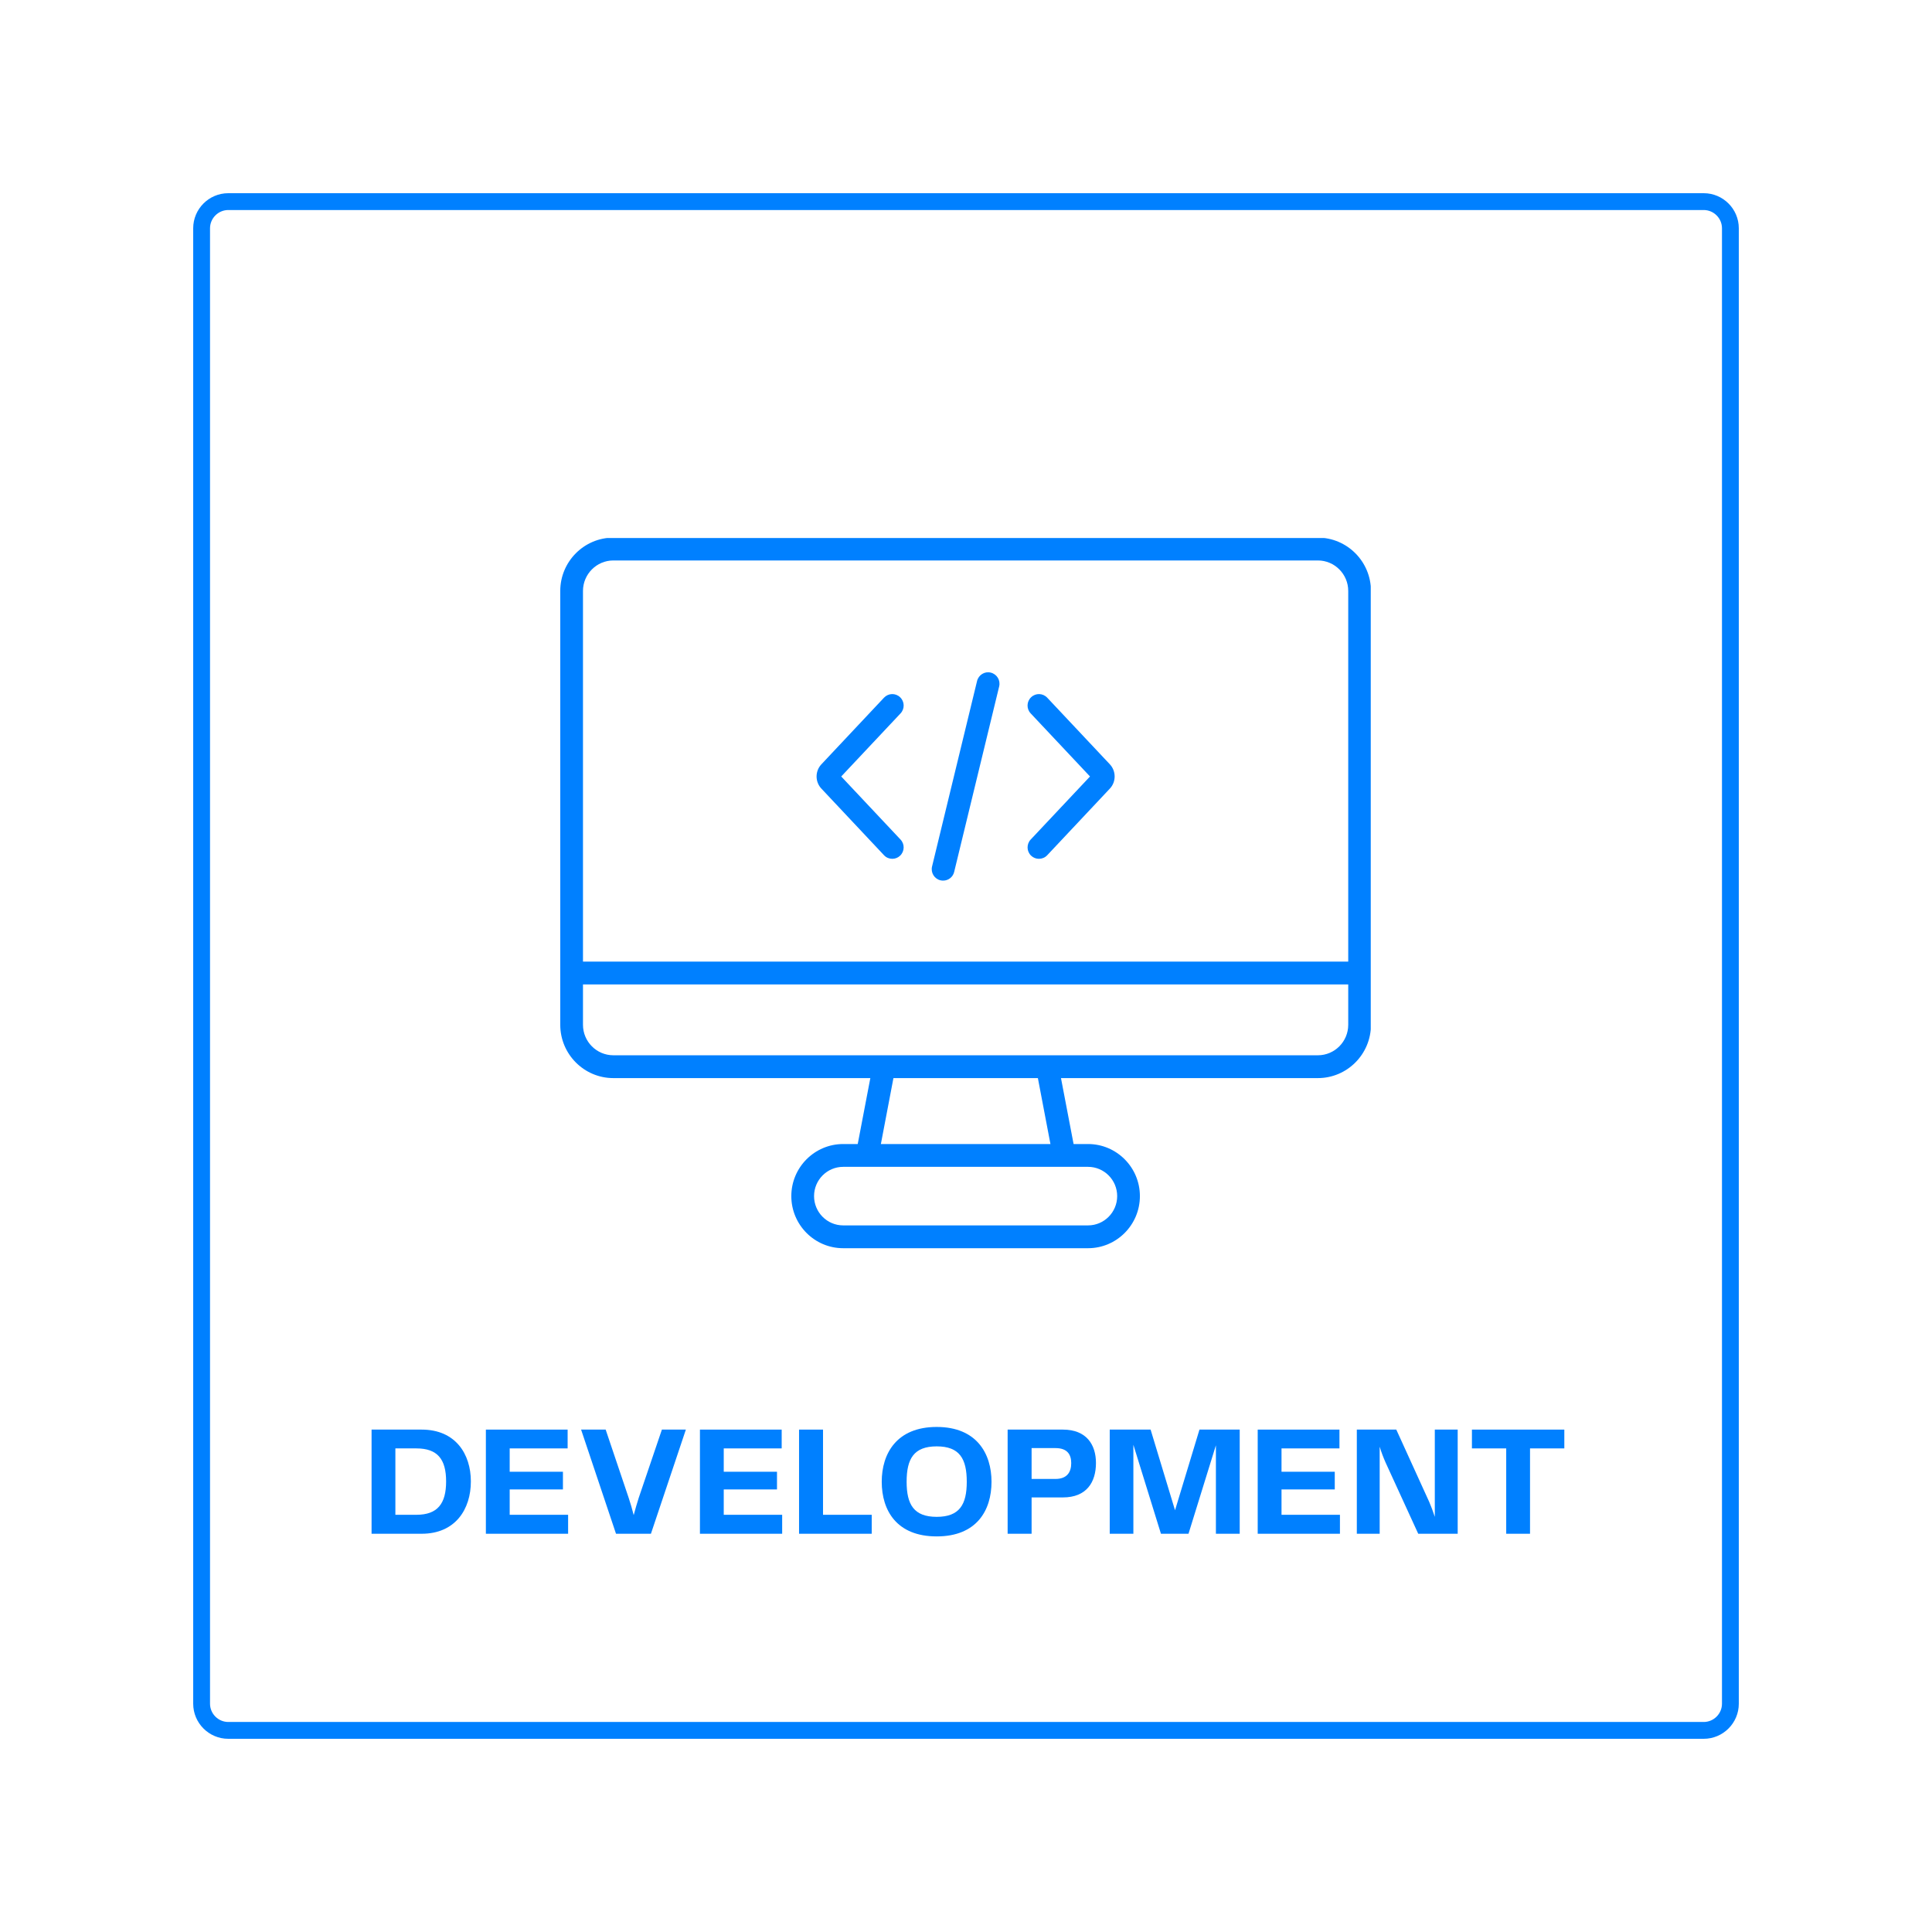 <svg xmlns="http://www.w3.org/2000/svg" width="375" viewBox="0 0 375 375" height="375" version="1.0">
    <defs>
        <clipPath id="a">
            <path d="M 108.562 104.426 L 266.062 104.426 L 266.062 210 L 108.562 210 Z M 108.562 104.426" />
        </clipPath>
        <clipPath id="b">
            <path d="M 153 222 L 222 222 L 222 242.426 L 153 242.426 Z M 153 222" />
        </clipPath>
    </defs>
    <path fill="#0080FF" d="M 330.691 40.766 C 332.637 40.766 334.234 42.363 334.234 44.309 L 334.234 330.691 C 334.234 332.637 332.637 334.234 330.691 334.234 L 44.309 334.234 C 42.363 334.234 40.766 332.637 40.766 330.691 L 40.766 44.309 C 40.766 42.363 42.363 40.766 44.309 40.766 L 330.691 40.766 M 330.691 37.5 L 44.309 37.5 C 40.555 37.5 37.5 40.555 37.5 44.309 L 37.5 330.691 C 37.5 334.445 40.555 337.5 44.309 337.5 L 330.691 337.5 C 334.445 337.5 337.5 334.445 337.5 330.691 L 337.5 44.309 C 337.5 40.555 334.445 37.5 330.691 37.5" />
    <g clip-path="url(#a)">
        <path fill="#0080FF" d="M 119.051 108.785 C 115.805 108.785 113.156 111.441 113.156 114.703 L 113.156 198.91 C 113.156 202.18 115.805 204.828 119.051 204.828 L 255.797 204.828 C 259.047 204.828 261.691 202.18 261.691 198.91 L 261.691 114.703 C 261.691 111.441 259.047 108.785 255.797 108.785 Z M 255.797 209.258 L 119.051 209.258 C 113.375 209.258 108.746 204.621 108.746 198.91 L 108.746 114.703 C 108.746 109 113.375 104.355 119.051 104.355 L 255.797 104.355 C 261.477 104.355 266.102 109 266.102 114.703 L 266.102 198.91 C 266.102 204.621 261.477 209.258 255.797 209.258" />
    </g>
    <path fill="#0080FF" d="M 263.898 191.078 L 110.953 191.078 L 110.953 186.648 L 263.898 186.648 L 263.898 191.078" />
    <path fill="#0080FF" d="M 170.477 224.688 L 166.141 223.855 L 169.434 206.629 L 173.758 207.457 L 170.477 224.688" />
    <path fill="#0080FF" d="M 204.391 224.688 L 201.109 207.457 L 205.434 206.629 L 208.727 223.855 L 204.391 224.688" />
    <g clip-path="url(#b)">
        <path fill="#0080FF" d="M 163.66 226.484 C 160.539 226.484 158.008 229.031 158.008 232.164 C 158.008 235.293 160.539 237.848 163.66 237.848 L 211.188 237.848 C 214.309 237.848 216.844 235.293 216.844 232.164 C 216.844 229.031 214.309 226.484 211.188 226.484 Z M 211.188 242.277 L 163.66 242.277 C 158.109 242.277 153.594 237.742 153.594 232.164 C 153.594 226.59 158.109 222.055 163.66 222.055 L 211.188 222.055 C 216.738 222.055 221.254 226.59 221.254 232.164 C 221.254 237.742 216.738 242.277 211.188 242.277" />
    </g>
    <path fill="#0080FF" d="M 173.191 166.695 C 172.613 166.695 172.035 166.473 171.605 166.02 C 171.551 165.961 162.238 156.055 159.43 153.066 C 158.188 151.754 158.188 149.676 159.43 148.352 L 171.586 135.418 C 172.43 134.527 173.82 134.48 174.707 135.332 C 175.594 136.168 175.637 137.57 174.801 138.461 L 163.281 150.715 C 166.617 154.262 174.637 162.793 174.793 162.957 C 175.629 163.84 175.594 165.242 174.715 166.082 C 174.285 166.496 173.742 166.695 173.191 166.695" />
    <path fill="#0080FF" d="M 212.207 151.391 L 212.23 151.391 Z M 201.66 166.695 C 201.109 166.695 200.566 166.496 200.133 166.082 C 199.254 165.242 199.223 163.84 200.055 162.957 C 200.211 162.793 208.234 154.254 211.57 150.715 L 200.047 138.461 C 199.211 137.57 199.254 136.168 200.145 135.332 C 201.031 134.48 202.418 134.527 203.262 135.418 L 215.422 148.352 C 216.66 149.676 216.66 151.754 215.422 153.066 C 212.609 156.055 203.297 165.961 203.246 166.02 C 202.812 166.473 202.238 166.695 201.66 166.695" />
    <path fill="#0080FF" d="M 183.066 170.926 C 182.891 170.926 182.711 170.91 182.539 170.867 C 181.352 170.582 180.625 169.379 180.91 168.191 L 189.648 132.18 C 189.941 130.996 191.129 130.258 192.309 130.555 C 193.5 130.848 194.223 132.043 193.938 133.234 L 185.203 169.238 C 184.961 170.254 184.055 170.926 183.066 170.926" />
    <g fill="#0080FF">
        <g>
            <g>
                <path d="M 11.488 -20.215 L 1.762 -20.215 L 1.762 0 L 11.488 0 C 18.055 0 21.035 -4.801 21.035 -10.152 C 21.035 -15.473 18.055 -20.215 11.488 -20.215 Z M 10.457 -3.68 L 6.383 -3.68 L 6.383 -16.566 L 10.457 -16.566 C 14.559 -16.566 16.23 -14.469 16.23 -10.152 C 16.23 -5.867 14.59 -3.68 10.457 -3.68 Z M 10.457 -3.68" transform="translate(70.36 297.7)" />
            </g>
        </g>
    </g>
    <g fill="#0080FF">
        <g>
            <g>
                <path d="M 6.383 -3.68 L 6.383 -8.602 L 16.719 -8.602 L 16.719 -12.035 L 6.383 -12.035 L 6.383 -16.566 L 17.629 -16.566 L 17.629 -20.215 L 1.762 -20.215 L 1.762 0 L 17.723 0 L 17.723 -3.68 Z M 6.383 -3.68" transform="translate(92.547 297.7)" />
            </g>
        </g>
    </g>
    <g fill="#0080FF">
        <g>
            <g>
                <path d="M 16.688 -20.215 L 12.188 -6.961 C 11.824 -5.836 11.52 -4.742 11.215 -3.617 C 10.941 -4.742 10.609 -5.836 10.242 -6.961 L 5.773 -20.215 L 1.004 -20.215 L 7.781 0 L 14.559 0 L 21.34 -20.215 Z M 16.688 -20.215" transform="translate(111.786 297.7)" />
            </g>
        </g>
    </g>
    <g fill="#0080FF">
        <g>
            <g>
                <path d="M 6.383 -3.68 L 6.383 -8.602 L 16.719 -8.602 L 16.719 -12.035 L 6.383 -12.035 L 6.383 -16.566 L 17.629 -16.566 L 17.629 -20.215 L 1.762 -20.215 L 1.762 0 L 17.723 0 L 17.723 -3.68 Z M 6.383 -3.68" transform="translate(134.095 297.7)" />
            </g>
        </g>
    </g>
    <g fill="#0080FF">
        <g>
            <g>
                <path d="M 6.414 -3.68 L 6.414 -20.215 L 1.762 -20.215 L 1.762 0 L 15.867 0 L 15.867 -3.68 Z M 6.414 -3.68" transform="translate(153.334 297.7)" />
            </g>
        </g>
    </g>
    <g fill="#0080FF">
        <g>
            <g>
                <path d="M 12.035 0.516 C 19.789 0.516 22.676 -4.527 22.676 -10.09 C 22.676 -15.562 19.789 -20.73 12.035 -20.73 C 4.285 -20.73 1.367 -15.594 1.367 -10.09 C 1.367 -4.5 4.285 0.516 12.035 0.516 Z M 6.199 -10.09 C 6.199 -14.559 7.598 -16.961 12.035 -16.961 C 16.477 -16.961 17.871 -14.559 17.871 -10.09 C 17.871 -5.684 16.477 -3.281 12.035 -3.281 C 7.598 -3.281 6.199 -5.684 6.199 -10.09 Z M 6.199 -10.09" transform="translate(169.777 297.7)" />
            </g>
        </g>
    </g>
    <g fill="#0080FF">
        <g>
            <g>
                <path d="M 12.492 -20.215 L 1.762 -20.215 L 1.762 0 L 6.414 0 L 6.414 -7.051 L 12.492 -7.051 C 17.082 -7.051 18.906 -10 18.906 -13.738 C 18.906 -17.266 17.082 -20.215 12.492 -20.215 Z M 11.035 -10.637 L 6.414 -10.637 L 6.414 -16.625 L 11.062 -16.625 C 13.312 -16.625 14.105 -15.41 14.105 -13.707 C 14.105 -11.945 13.281 -10.637 11.035 -10.637 Z M 11.035 -10.637" transform="translate(193.819 297.7)" />
            </g>
        </g>
    </g>
    <g fill="#0080FF">
        <g>
            <g>
                <path d="M 26.992 -20.215 L 19.18 -20.215 L 14.438 -4.559 L 9.695 -20.215 L 1.762 -20.215 L 1.762 0 L 6.352 0 L 6.352 -17.266 L 11.703 0 L 17.051 0 L 22.371 -17.172 L 22.371 0 L 26.992 0 Z M 26.992 -20.215" transform="translate(213.636 297.7)" />
            </g>
        </g>
    </g>
    <g fill="#0080FF">
        <g>
            <g>
                <path d="M 6.383 -3.68 L 6.383 -8.602 L 16.719 -8.602 L 16.719 -12.035 L 6.383 -12.035 L 6.383 -16.566 L 17.629 -16.566 L 17.629 -20.215 L 1.762 -20.215 L 1.762 0 L 17.723 0 L 17.723 -3.68 Z M 6.383 -3.68" transform="translate(242.358 297.7)" />
            </g>
        </g>
    </g>
    <g fill="#0080FF">
        <g>
            <g>
                <path d="M 16.898 -20.215 L 16.898 -3.281 C 16.566 -4.316 16.172 -5.352 15.805 -6.199 L 9.422 -20.215 L 1.762 -20.215 L 1.762 0 L 6.199 0 L 6.199 -16.898 C 6.504 -15.867 6.898 -14.832 7.355 -13.801 L 13.68 0 L 21.34 0 L 21.34 -20.215 Z M 16.898 -20.215" transform="translate(261.597 297.7)" />
            </g>
        </g>
    </g>
    <g fill="#0080FF">
        <g>
            <g>
                <path d="M 18.938 -20.215 L 1.004 -20.215 L 1.004 -16.566 L 7.66 -16.566 L 7.66 0 L 12.281 0 L 12.281 -16.566 L 18.938 -16.566 Z M 18.938 -20.215" transform="translate(284.696 297.7)" />
            </g>
        </g>
    </g>
</svg>